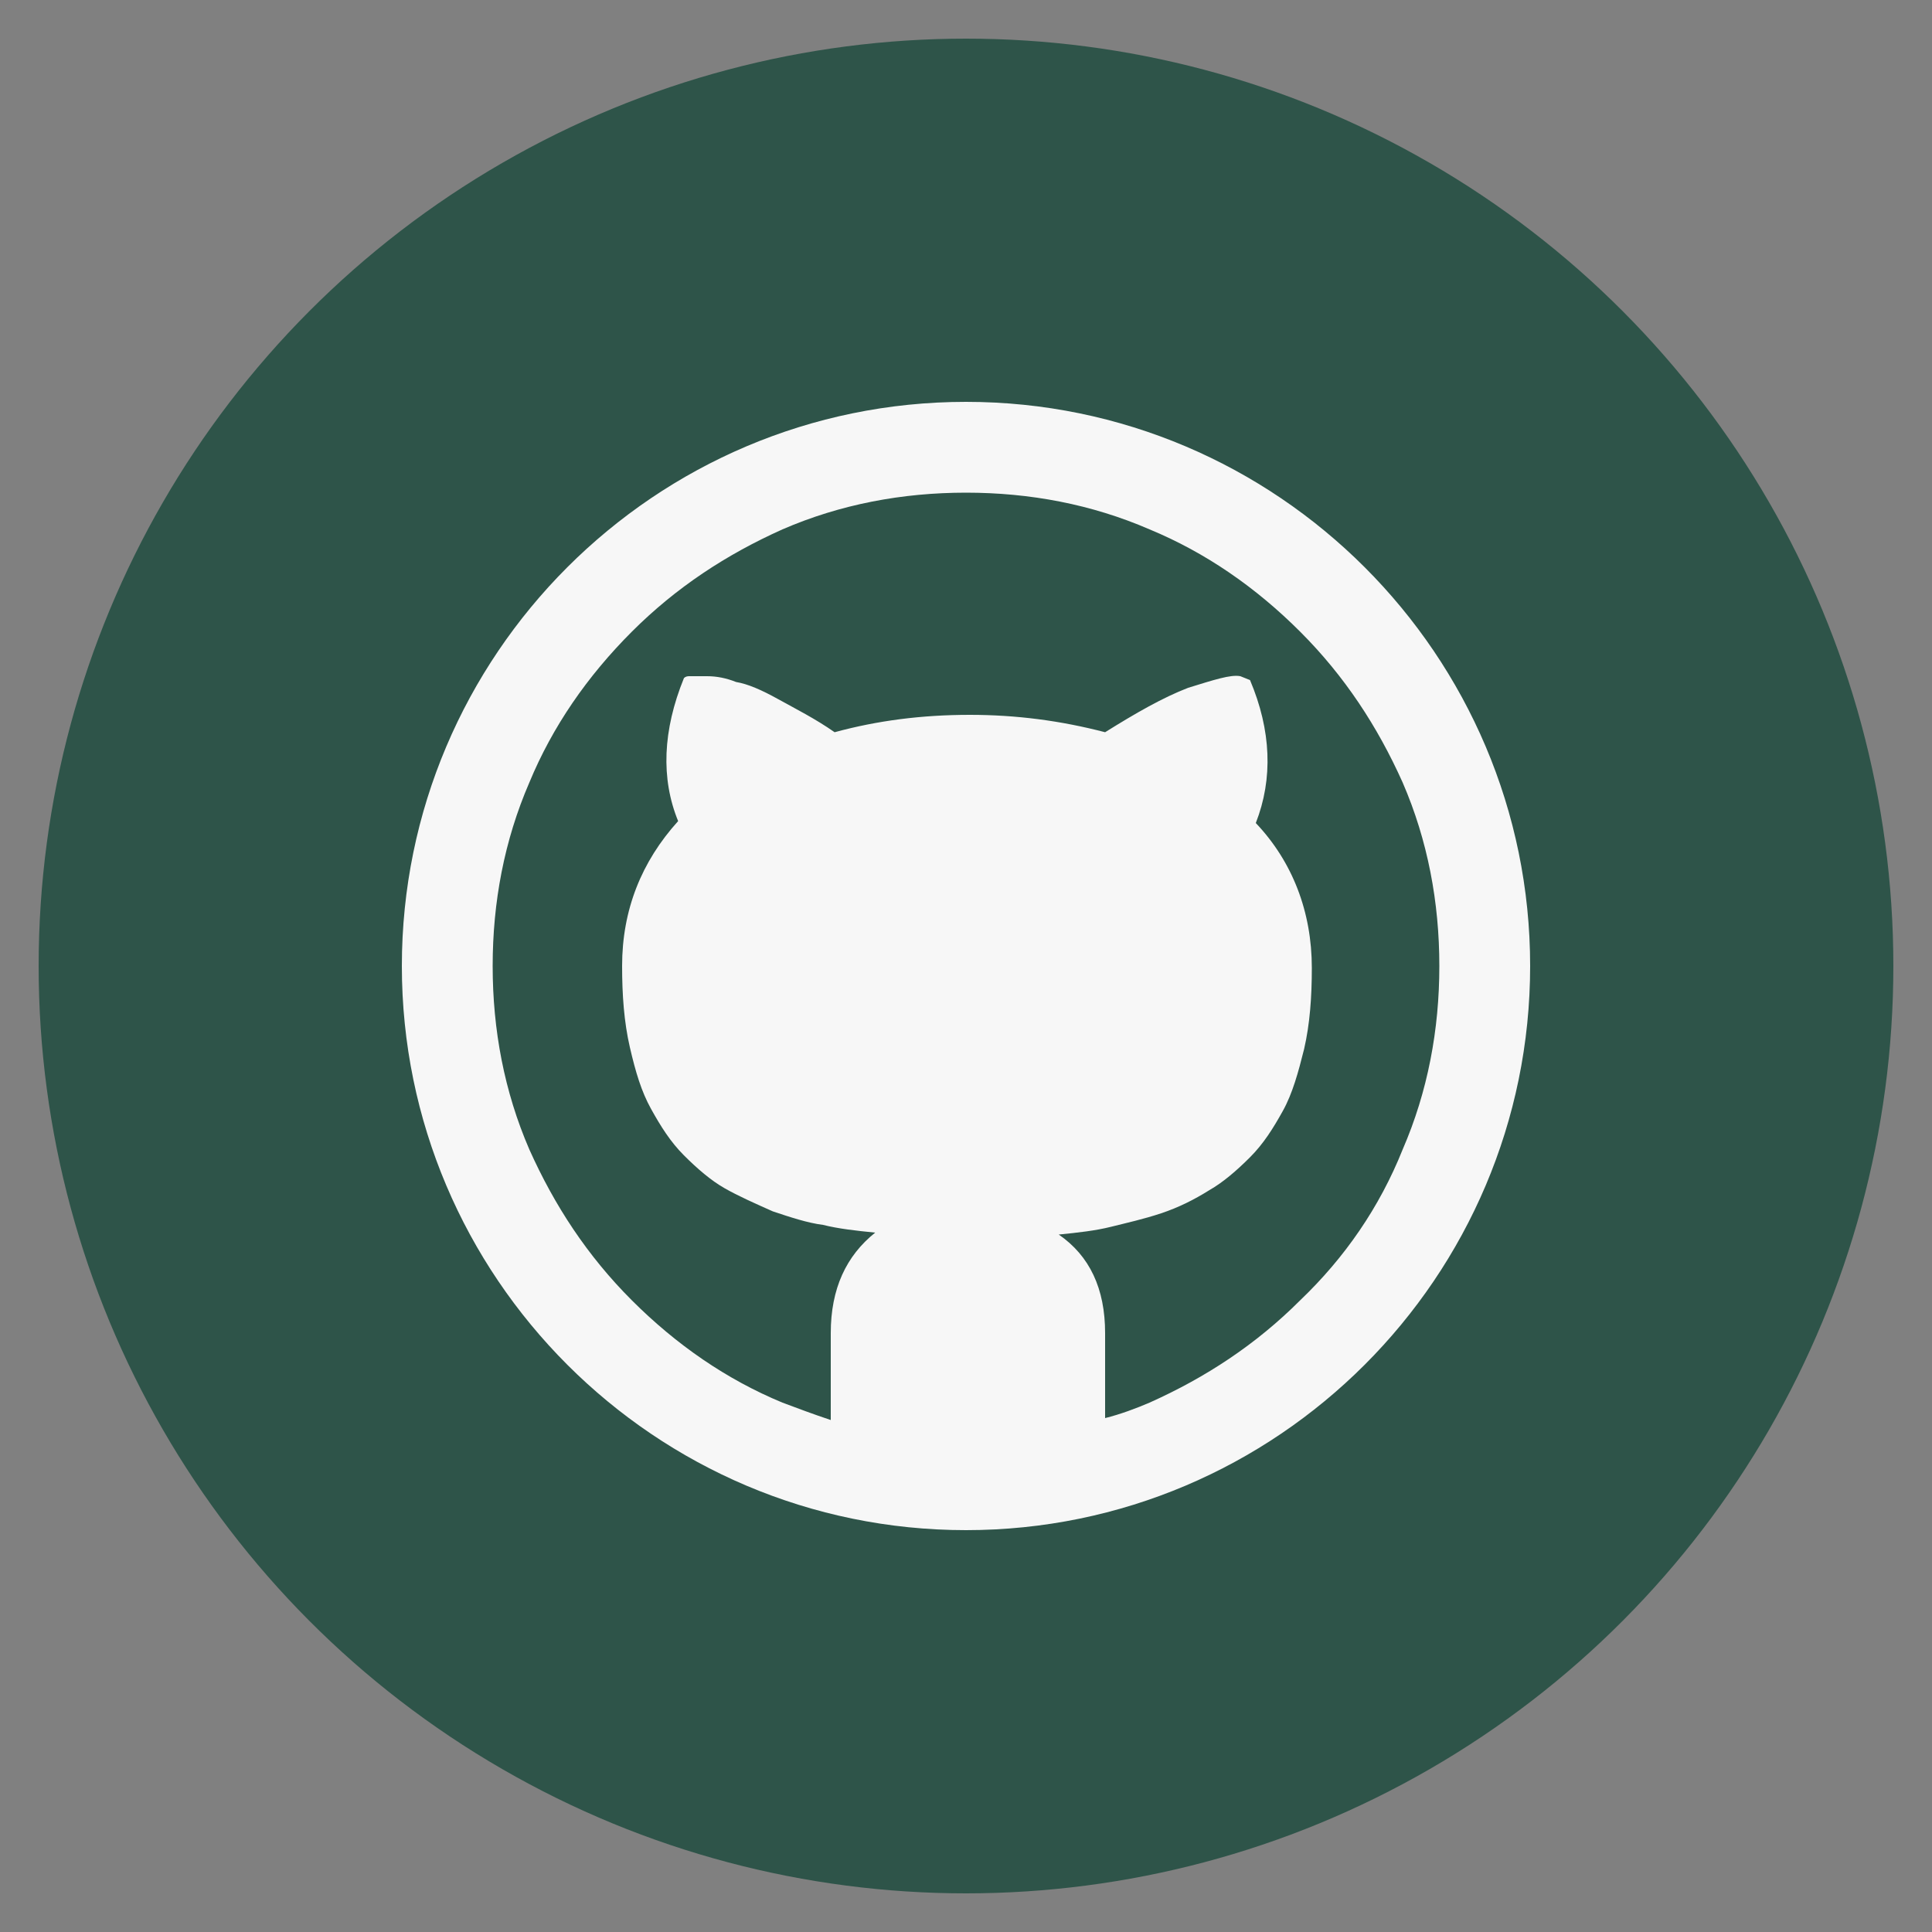 <?xml version="1.0" encoding="utf-8"?>
<!-- Generator: Adobe Illustrator 24.0.1, SVG Export Plug-In . SVG Version: 6.00 Build 0)  -->
<svg version="1.1" id="github" xmlns="http://www.w3.org/2000/svg" xmlns:xlink="http://www.w3.org/1999/xlink" x="0px" y="0px"
	 viewBox="0 0 100 100" style="enable-background:new 0 0 100 100;" xml:space="preserve">
<rect x="0" y="0" width="100" height="100" fill="#808080" stroke="none"/>
<style type="text/css">
	.st0{fill:#2E5449;}
	.st1{fill:#F7F7F7;}
</style>
<circle class="st0" cx="50" cy="50" r="48"/>
<path class="st1" d="M50,20.8c-16.1,0-29.2,13.1-29.2,29.2S33.9,79.2,50,79.2S79.2,66.1,79.2,50S66.1,20.8,50,20.8z M67.3,67.3
	c-2.3,2.3-4.9,4-7.8,5.3c-0.7,0.3-1.5,0.6-2.3,0.8V69c0-2.3-0.8-4-2.4-5.1c1-0.1,1.9-0.2,2.7-0.4c0.8-0.2,1.7-0.4,2.6-0.7
	c0.9-0.3,1.7-0.7,2.5-1.2c0.7-0.4,1.4-1,2.1-1.7c0.7-0.7,1.2-1.5,1.7-2.4c0.5-0.9,0.8-2,1.1-3.2c0.3-1.3,0.4-2.7,0.4-4.2
	c0-2.9-1-5.5-2.9-7.5c0.9-2.3,0.8-4.8-0.3-7.4L64.2,35c-0.5-0.1-1.4,0.2-2.7,0.6c-1.3,0.5-2.7,1.3-4.3,2.3c-2.3-0.6-4.6-0.9-7-0.9
	c-2.5,0-4.8,0.3-7,0.9c-1-0.7-2-1.2-2.9-1.7s-1.6-0.8-2.2-0.9c-0.5-0.2-1-0.3-1.5-0.3s-0.8,0-0.9,0c-0.1,0-0.2,0-0.3,0.1
	c-1.1,2.7-1.2,5.2-0.3,7.4c-1.9,2.1-2.9,4.6-2.9,7.5c0,1.5,0.1,2.9,0.4,4.2c0.3,1.3,0.6,2.3,1.1,3.2c0.5,0.9,1,1.7,1.7,2.4
	s1.4,1.3,2.1,1.7c0.7,0.4,1.6,0.8,2.5,1.2c0.9,0.3,1.8,0.6,2.6,0.7c0.8,0.2,1.7,0.3,2.7,0.4C43.8,65,43,66.7,43,69v4.5
	c-0.9-0.3-1.7-0.6-2.5-0.9c-2.9-1.2-5.5-3-7.8-5.3s-4-4.9-5.3-7.8c-1.3-3-1.9-6.2-1.9-9.5c0-3.3,0.6-6.5,1.9-9.5
	c1.2-2.9,3-5.5,5.3-7.8s4.9-4,7.8-5.3c3-1.3,6.2-1.9,9.5-1.9c3.3,0,6.5,0.6,9.5,1.9c2.9,1.2,5.5,3,7.8,5.3c2.3,2.3,4,4.9,5.3,7.8
	c1.3,3,1.9,6.2,1.9,9.5c0,3.3-0.6,6.5-1.9,9.5C71.4,62.5,69.6,65.1,67.3,67.3L67.3,67.3z"/>
</svg>
